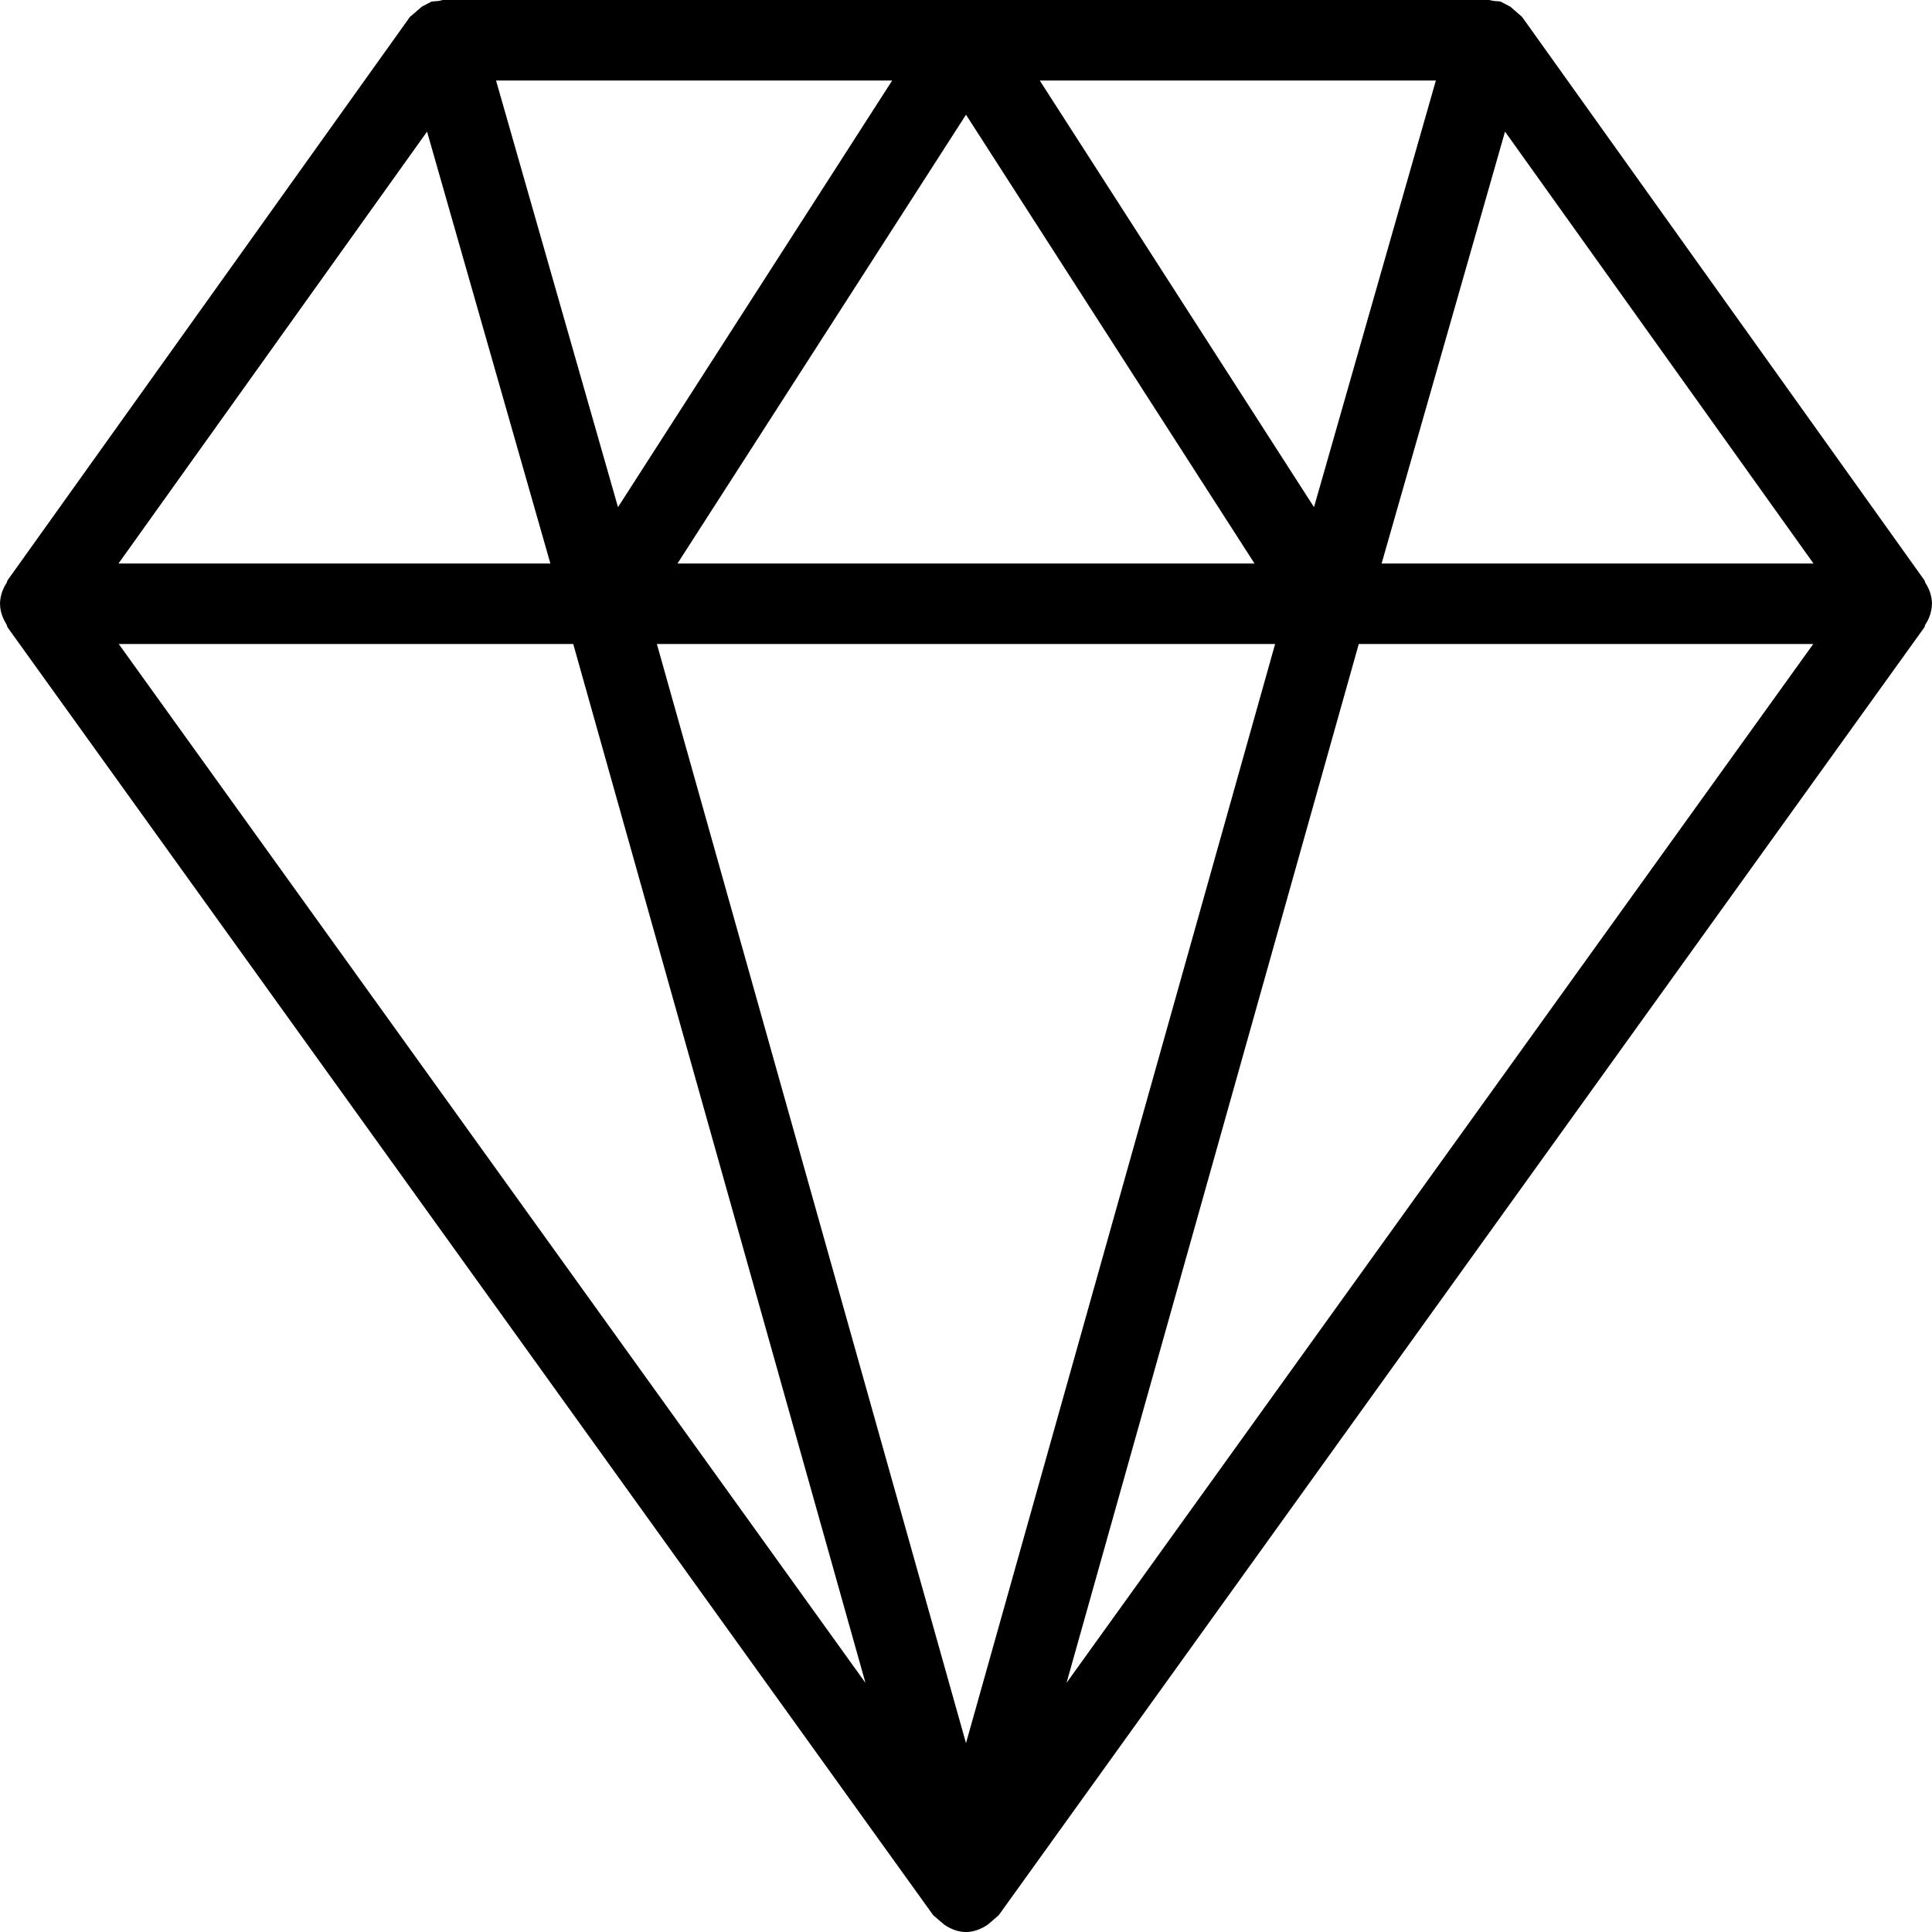 <svg version="1" xmlns="http://www.w3.org/2000/svg" viewBox="0 0 24 24"><path d="M23.999 7.504L24 7.501V7.5a.486.486 0 0 0-.083-.26l-.01-.03-5-7.001-.037-.032-.11-.095-.071-.037-.052-.027-.088-.007L18.5 0h-13l-.05.012-.088.007-.052.027-.07.037-.11.095-.037.031-5 7.001-.01.03A.486.486 0 0 0 0 7.5v.001l.001.004c.001.095.035.18.082.255l.01.032 11.5 16 .077.066.06.051c.081.054.171.091.27.091s.189-.038.27-.091l.06-.051.076-.066 11.5-16 .01-.032a.481.481 0 0 0 .083-.256zM5.305 1.635L6.837 7H1.472l3.833-5.365zM15.84 8L12 21.654 8.16 8h7.68zM8.416 7L12 1.425 15.584 7H8.416zm4.5-6h4.921l-1.514 5.3L12.916 1zM7.677 6.3L6.162 1h4.921L7.677 6.3zM7.121 8l3.63 12.905L1.475 8h5.646zm9.758 0h5.646l-9.276 12.905L16.879 8zm.284-1l1.533-5.365L22.528 7h-5.365z"/></svg>
